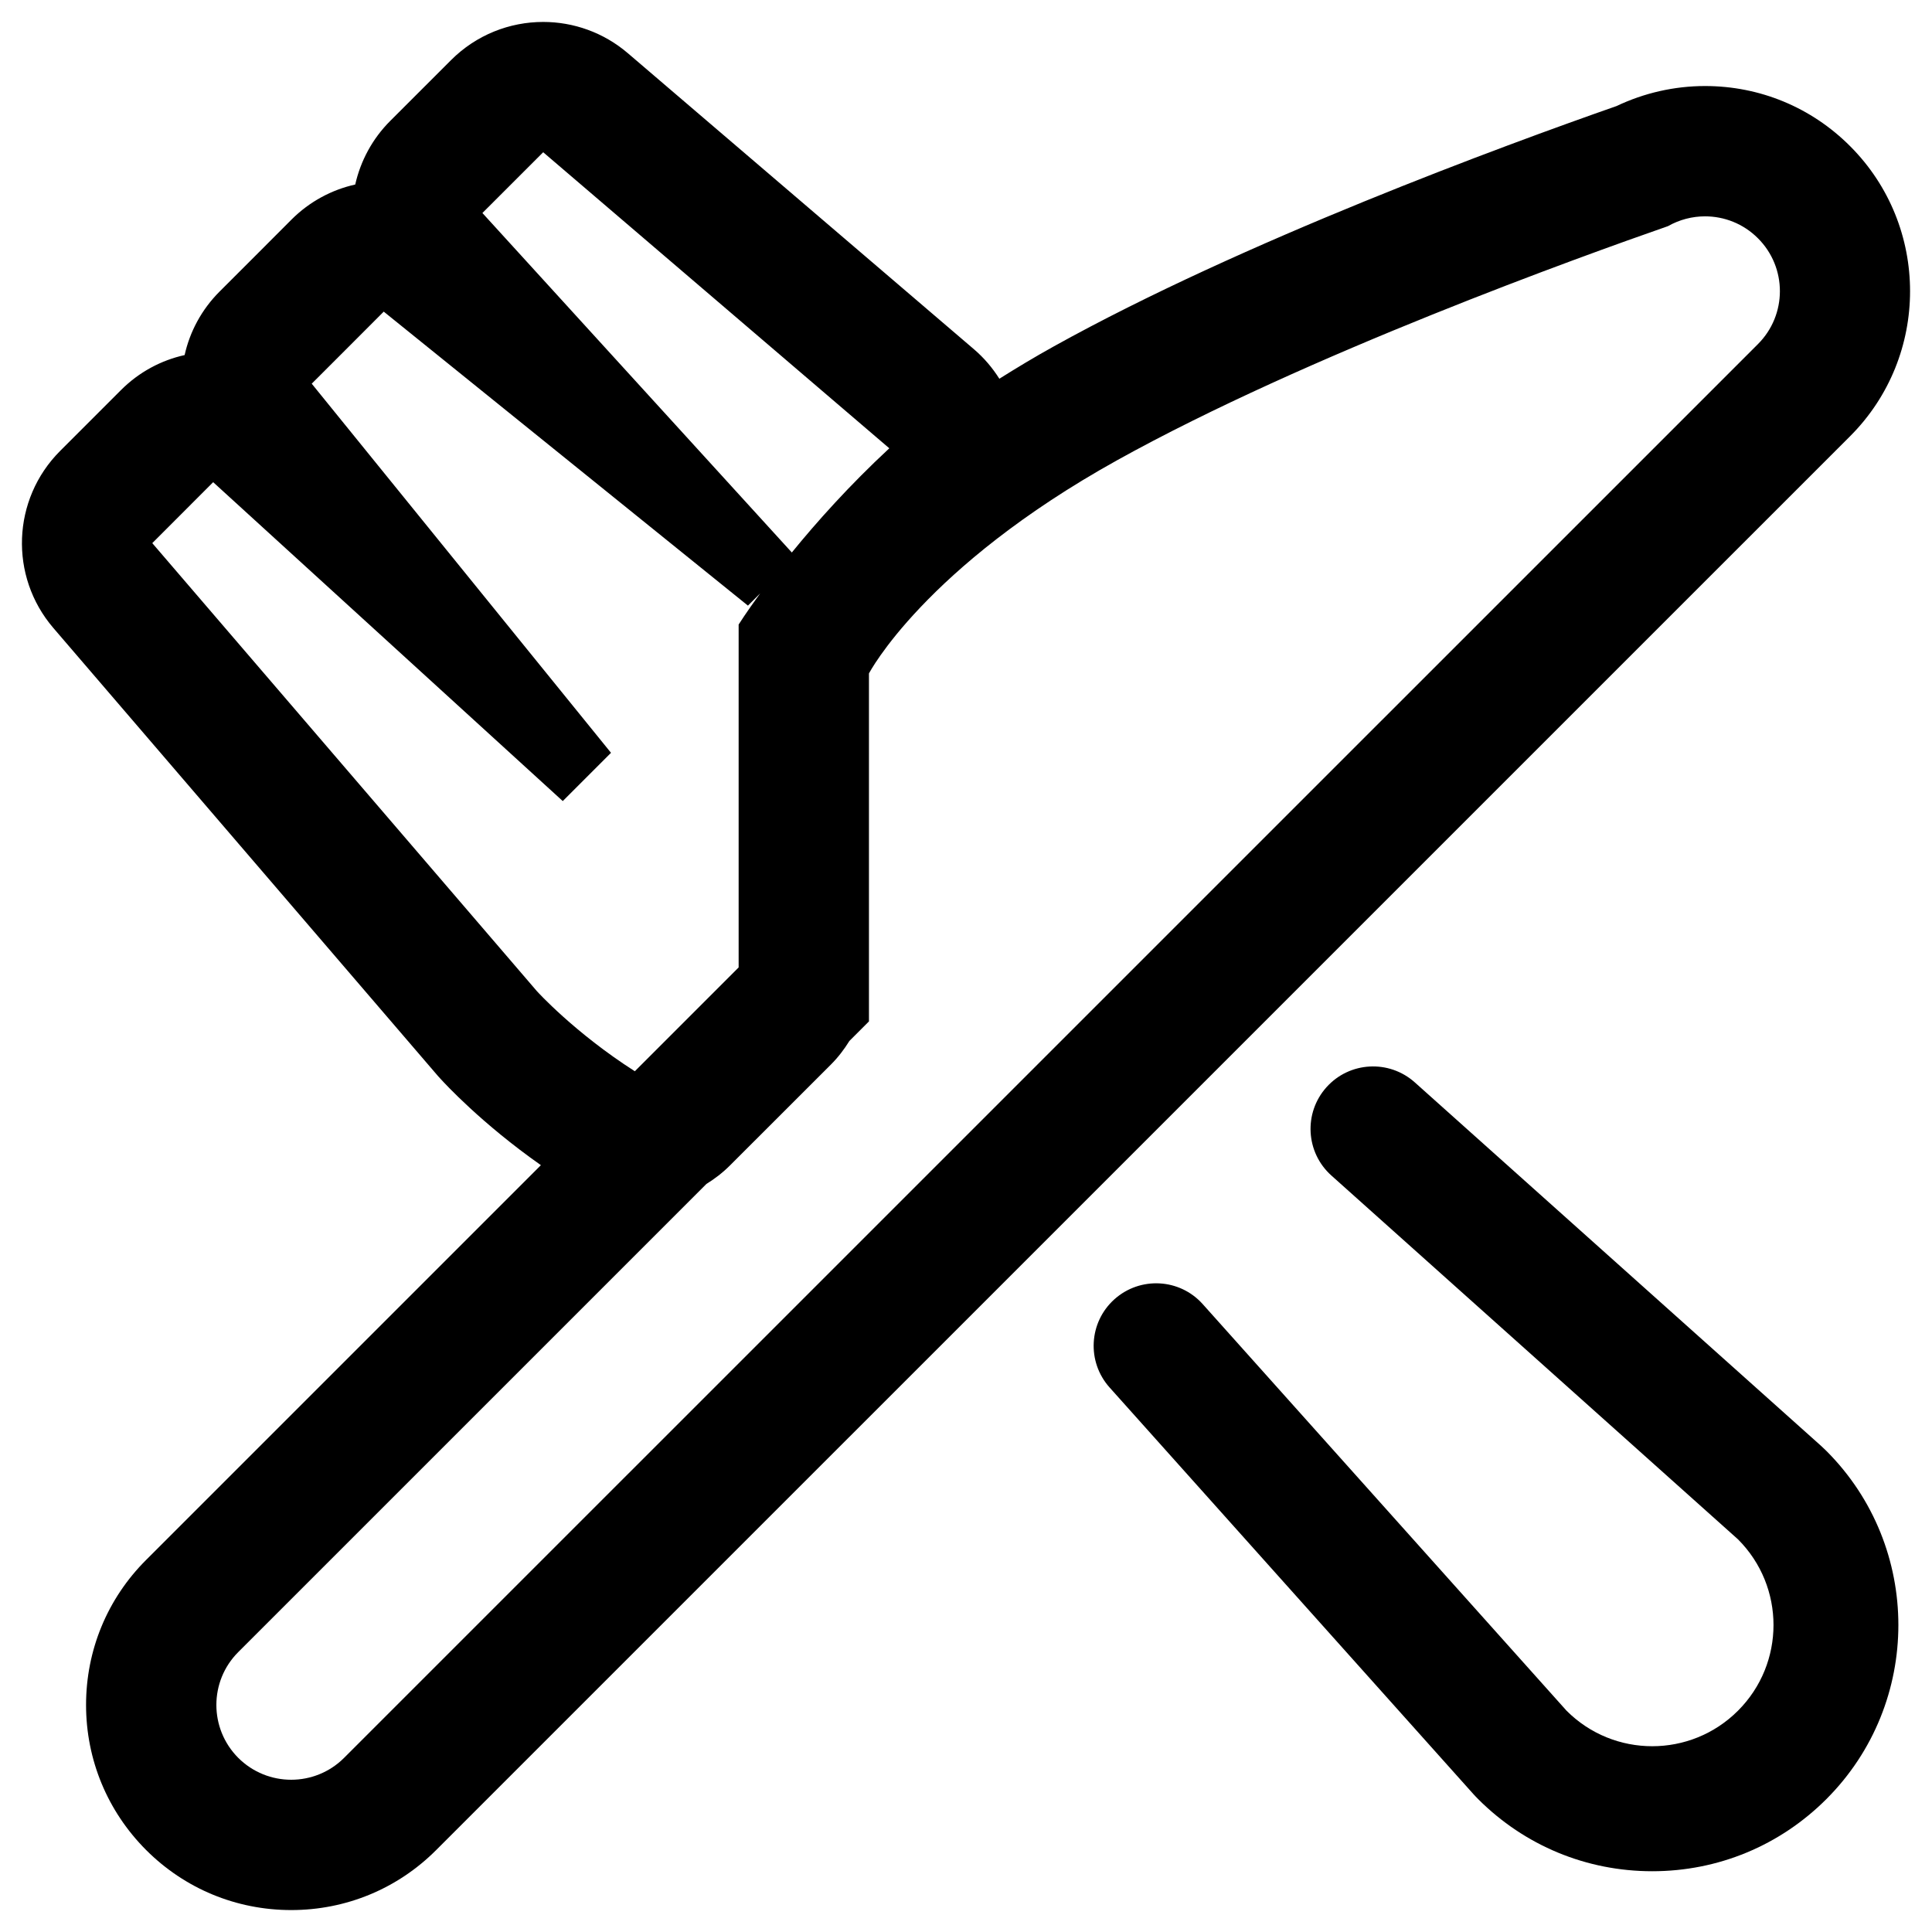 <?xml version="1.0" standalone="no"?><!DOCTYPE svg PUBLIC "-//W3C//DTD SVG 1.1//EN" "http://www.w3.org/Graphics/SVG/1.1/DTD/svg11.dtd"><svg t="1591516096008" class="icon" viewBox="0 0 1024 1024" version="1.1" xmlns="http://www.w3.org/2000/svg" p-id="2774" xmlns:xlink="http://www.w3.org/1999/xlink" width="64" height="64"><defs><style type="text/css"></style></defs><path d="M968.025 769.023c-0.878-0.883-1.757-1.727-2.672-2.548L749.847 573.659c-13.645-12.172-34.59-11.032-46.801 2.61-12.199 13.628-11.02 34.579 2.62 46.785l215.506 192.826c25.098 25.085 25.098 65.741 0 90.829-12.556 12.559-29.006 18.825-45.446 18.825s-32.891-6.262-45.424-18.825L637.463 691.208c-12.197-13.643-33.143-14.774-46.787-2.579-13.601 12.198-14.774 33.113-2.578 46.756l192.803 215.496c0.854 0.912 1.666 1.823 2.544 2.676 24.634 24.662 57.424 38.238 92.277 38.238 34.88 0 67.637-13.577 92.3-38.238C1018.895 902.69 1018.895 819.886 968.025 769.023" p-id="2775"></path><path d="M980.589 77.461c-20.511-20.539-47.818-31.862-76.872-31.862-16.249 0-32.303 3.664-46.896 10.608-59.586 20.85-198.072 71.721-298.299 127.397-10.29 5.712-19.753 11.429-28.844 17.136-3.65-5.784-8.131-11.071-13.435-15.61L332.793 28.219C319.836 17.134 303.855 11.628 287.903 11.628c-17.725 0-35.407 6.795-48.84 20.229l-32.214 32.205c-9.592 9.591-15.772 21.359-18.568 33.737-12.381 2.753-24.14 8.971-33.732 18.534l-19.079 19.116-19.09 19.079c-9.548 9.554-15.772 21.287-18.526 33.665-12.386 2.745-24.123 8.943-33.716 18.534l-32.302 32.306c-25.504 25.544-27.079 66.422-3.541 93.831l203.893 237.513c0.372 0.405 0.748 0.843 1.154 1.259 2.402 2.659 21.973 23.901 53.342 45.925L77.444 826.796C56.901 847.295 45.612 874.612 45.612 903.654c0 29.036 11.331 56.342 31.832 76.89 20.541 20.538 47.857 31.829 76.895 31.829 29.046 0 56.362-11.29 76.866-31.829L980.617 231.174C1022.962 188.804 1022.962 119.84 980.589 77.461L980.589 77.461 980.589 77.461zM287.903 80.692l183.448 156.915c-21.219 19.695-38.602 39.178-51.663 55.226L255.688 112.897 287.903 80.692 287.903 80.692 287.903 80.692zM284.603 525.383 80.71 287.87l32.27-32.306L298.277 424.585l25.572-25.579L165.223 203.364l19.088-19.083 19.079-19.112L396.422 320.992l6.501-6.495c-7.517 10.265-11.429 16.525-11.429 16.525l0 181.739-55.022 55.024C304.518 547.363 284.603 525.383 284.603 525.383L284.603 525.383 284.603 525.383zM931.749 182.377 182.368 931.707c-7.721 7.721-17.893 11.596-28.029 11.596-10.17 0-20.3-3.875-28.054-11.596-15.471-15.513-15.471-40.609 0-56.074l248.132-248.116c4.453-2.764 8.683-6.004 12.516-9.845l53.397-53.363c3.817-3.808 7.067-8.054 9.859-12.569l10.377-10.375L460.566 356.938c0 0 29.221-56.147 131.49-112.976 100.604-55.875 247.154-108.479 292.005-124.097 6.094-3.46 12.861-5.196 19.657-5.196 10.146 0 20.306 3.875 28.033 11.629C947.256 141.767 947.256 166.873 931.749 182.377L931.749 182.377 931.749 182.377zM931.749 182.377" p-id="2776"></path></svg>